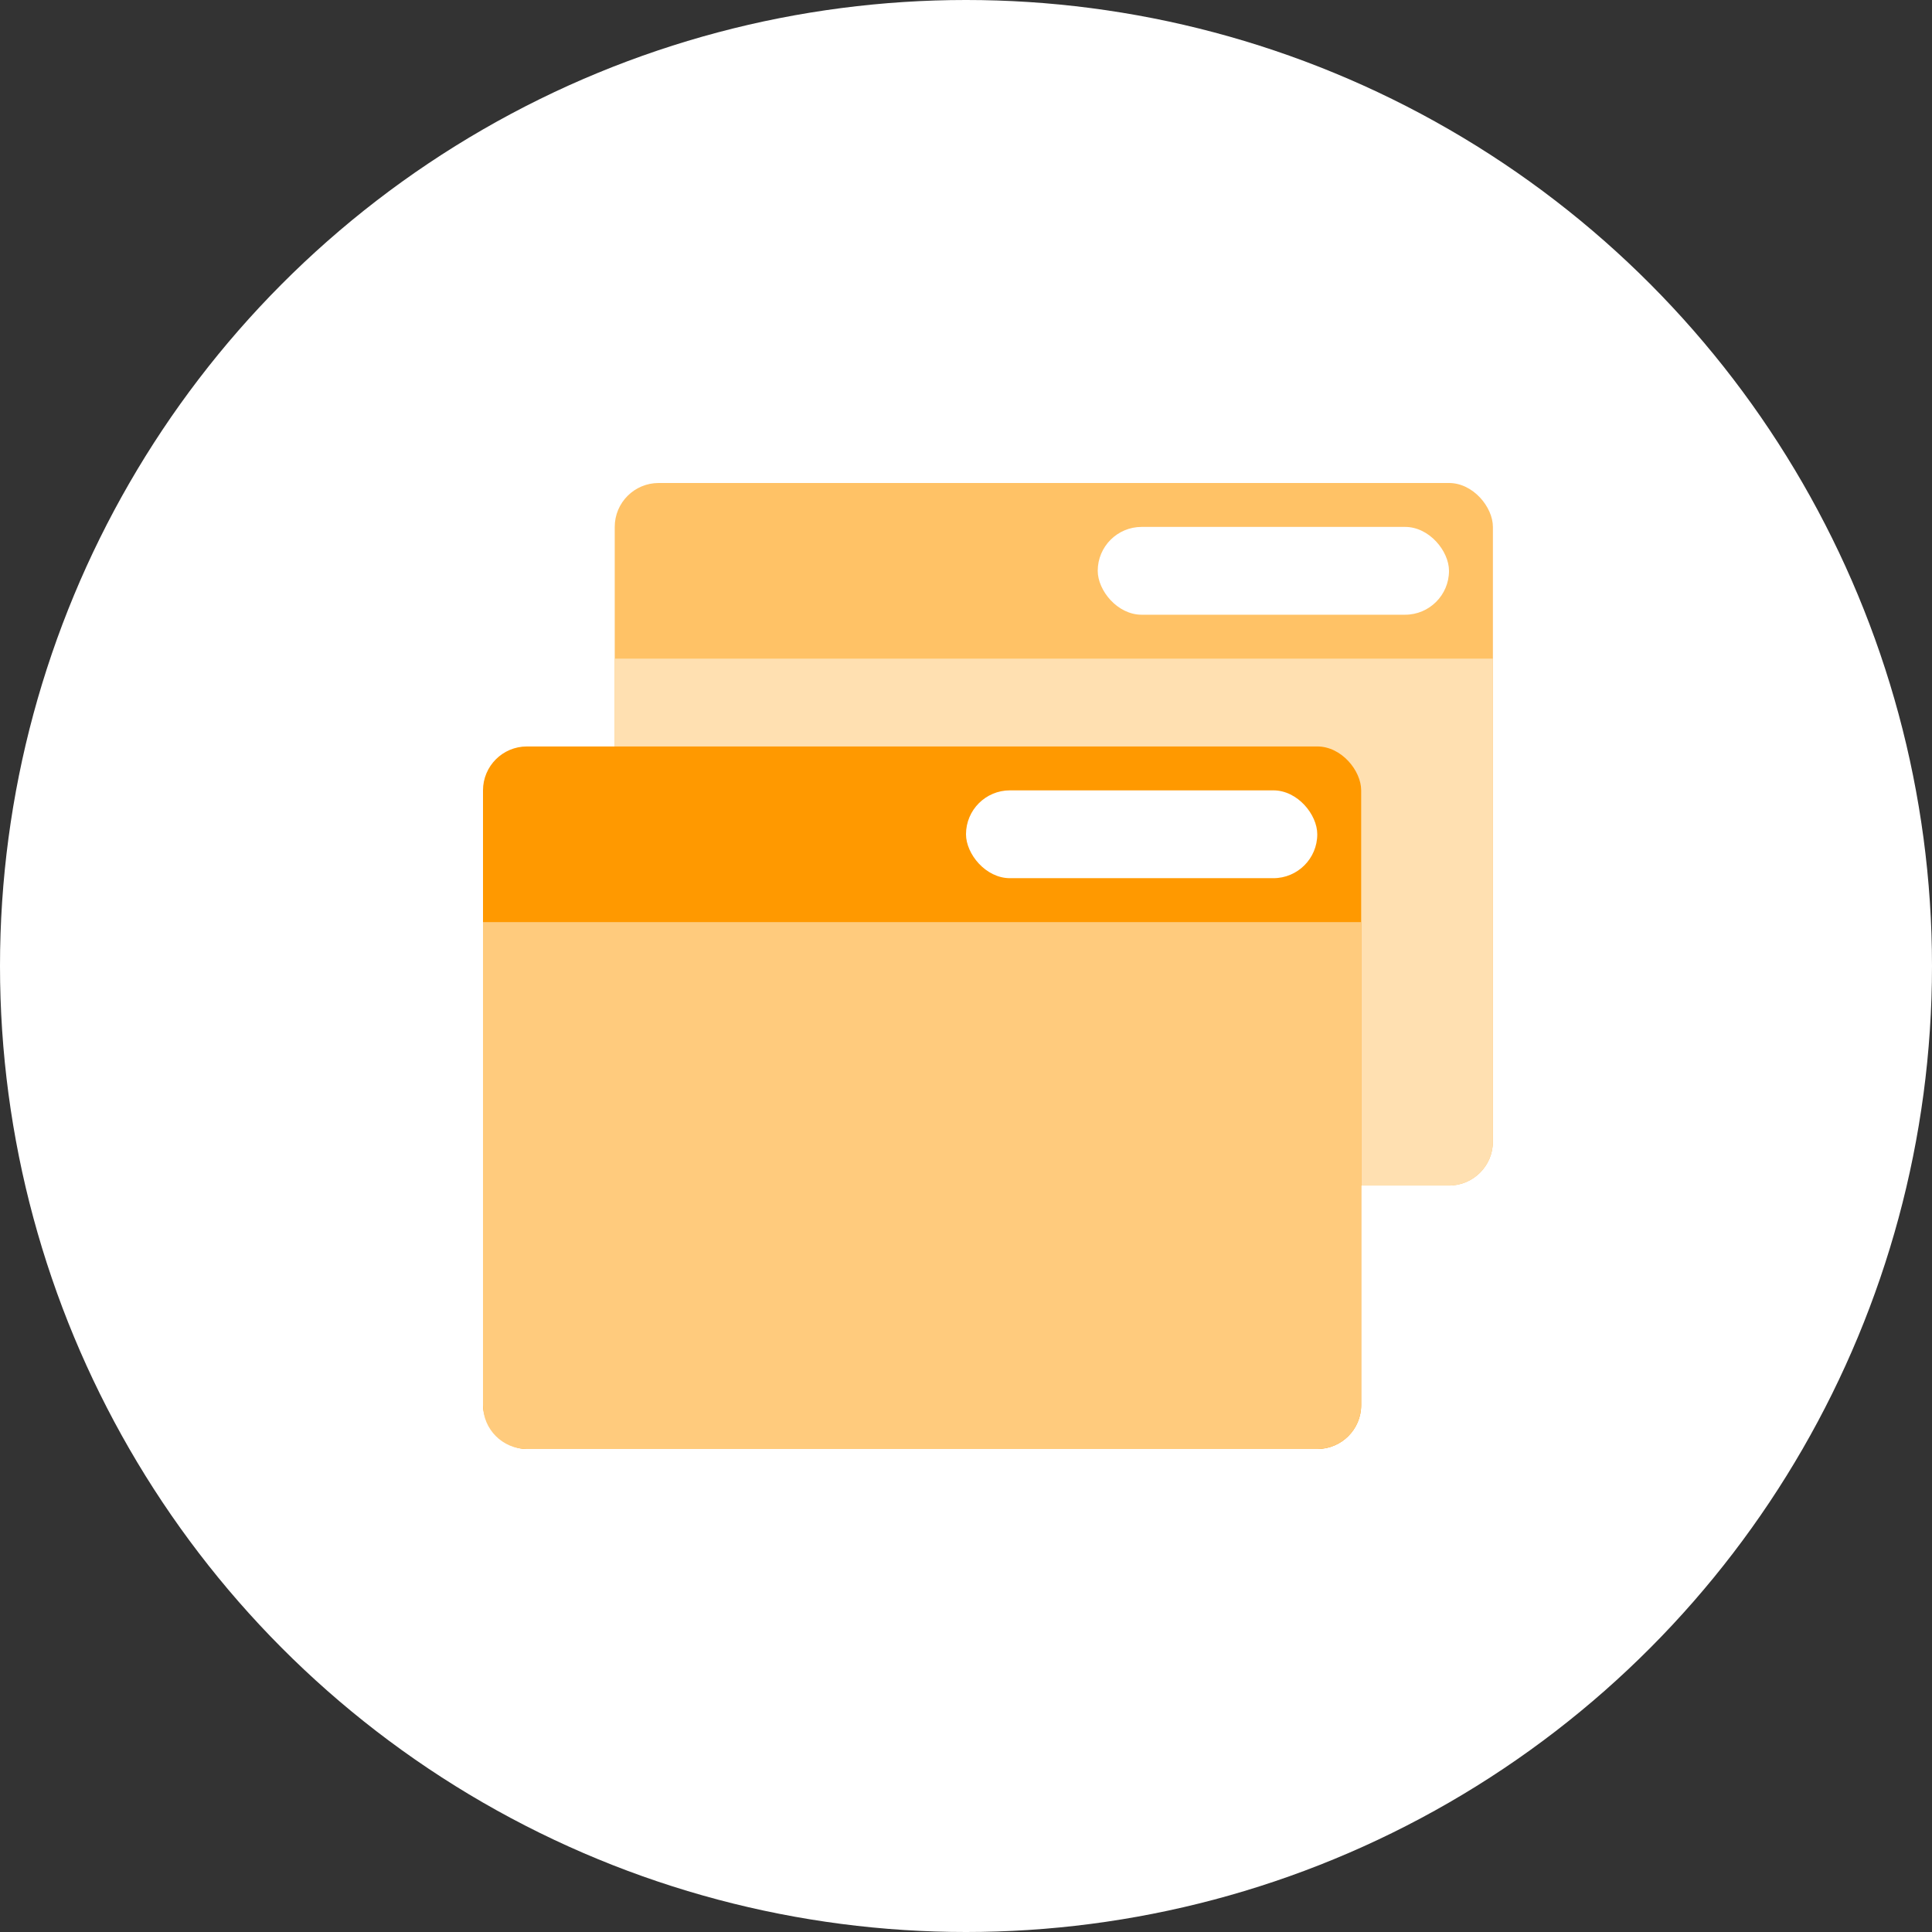<svg width="44" height="44" viewBox="0 0 44 44" fill="none" xmlns="http://www.w3.org/2000/svg">
<rect x="0" y="0" width="44" height="44" fill="#333333" stroke="none"/>
<circle cx="22" cy="22" r="22" fill="white"/>
<g opacity="0.6">
<rect x="14" y="11" width="20" height="16" rx="1" fill="#FF9900"/>
<rect x="25" y="12" width="8" height="2" rx="1" fill="white"/>
<path d="M14 15H34V26C34 26.552 33.552 27 33 27H15C14.448 27 14 26.552 14 26V15Z" fill="#FFCB7D"/>
</g>
<rect x="11" y="17" width="20" height="16" rx="1" fill="#FF9900"/>
<rect x="22" y="18" width="8" height="2" rx="1" fill="white"/>
<path d="M11 21H31V32C31 32.552 30.552 33 30 33H12C11.448 33 11 32.552 11 32V21Z" fill="#FFCB7D"/>
</svg>

